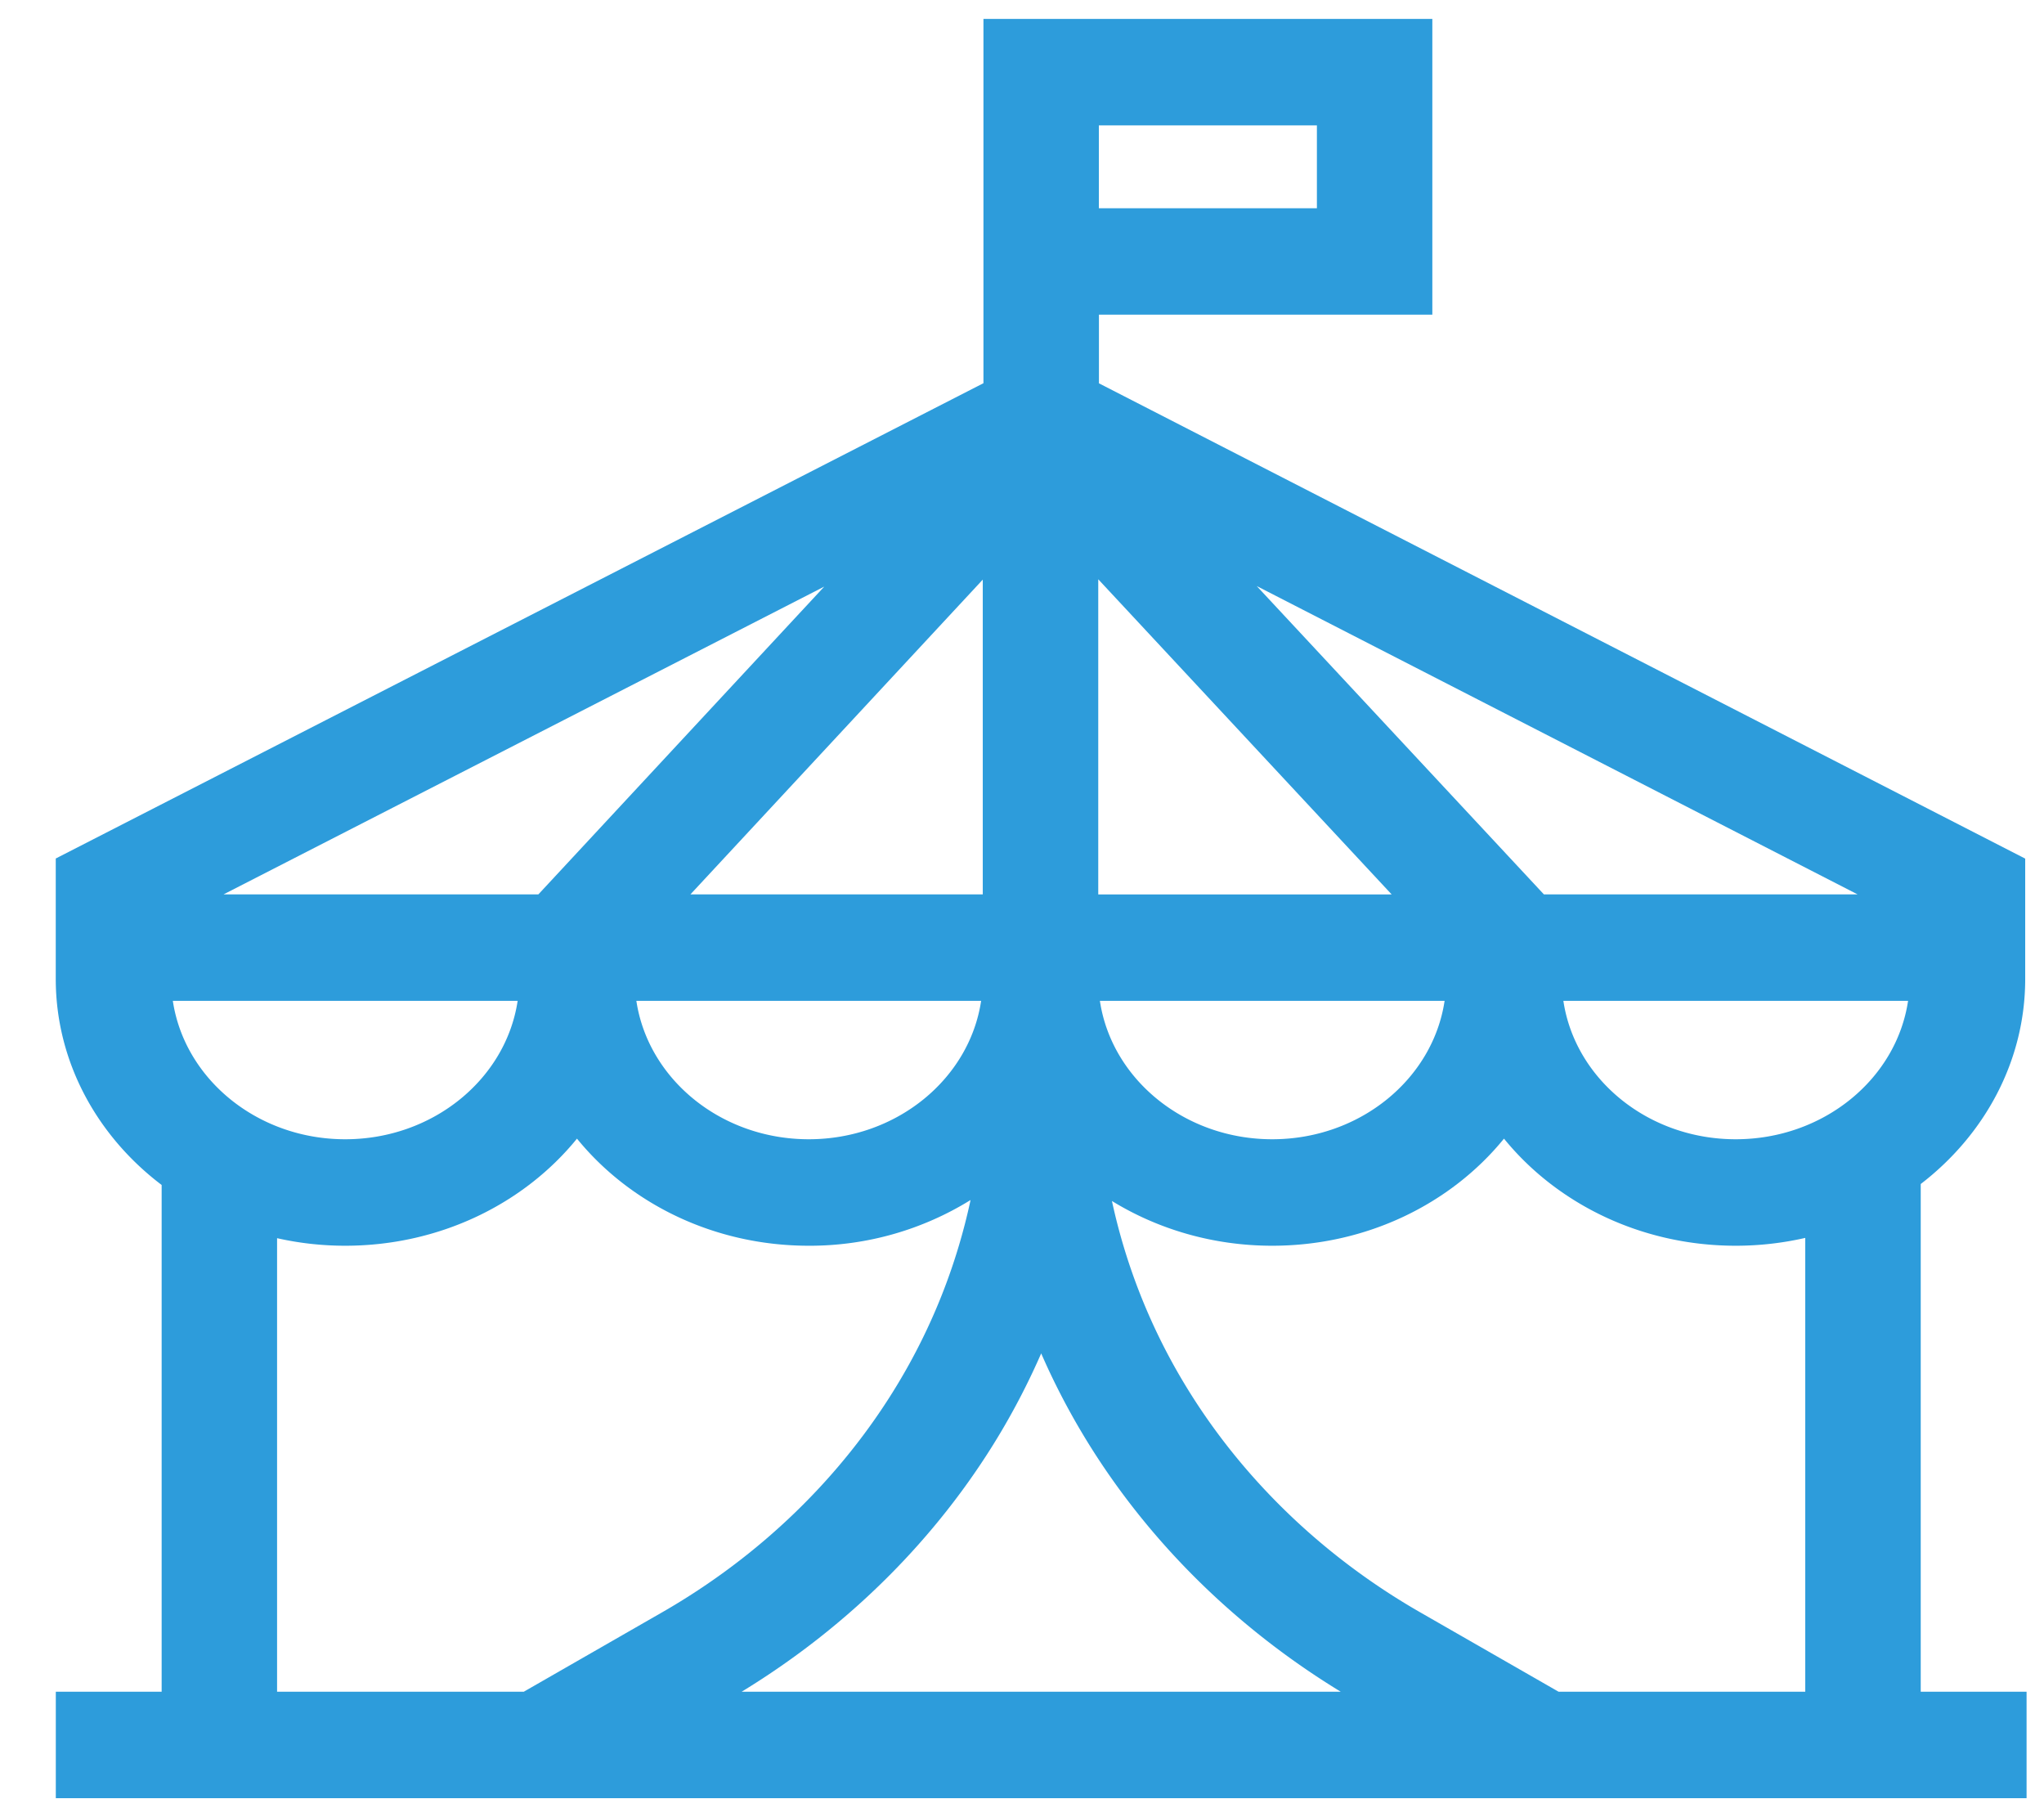 <svg width="36" height="32" fill="none" xmlns="http://www.w3.org/2000/svg"><path d="M33.829 29.791V20.85c1.123-.863 1.84-2.162 1.84-3.612V15.12L19.355 6.75V5.541h5.872V.333h-7.906v6.415L.982 15.118v2.119c0 1.46.727 2.768 1.865 3.63v8.924H.983v1.875h34.71v-1.875h-1.864zM19.355 2.208h3.839v1.459h-3.84V2.208zM32.717 15.75h-5.525l-5.058-5.43 10.583 5.43zm-13.374-5.549l5.168 5.55h-5.168V10.2zm6.1 7.424c-.206 1.375-1.489 2.437-3.036 2.437s-2.83-1.062-3.035-2.437h6.071zM12.16 15.75l5.149-5.543v5.543h-5.15zm5.12 1.875c-.206 1.375-1.489 2.437-3.036 2.437s-2.83-1.062-3.036-2.437h6.072zm-2.763-7.295l-5.035 5.42H3.937l10.58-5.42zM3.045 17.625h6.072C8.91 19 7.627 20.062 6.08 20.062S3.25 19 3.044 17.625zm6.18 12.166H4.88v-7.987c.386.087.787.133 1.2.133 1.669 0 3.152-.742 4.082-1.886.931 1.144 2.414 1.886 4.082 1.886a5.376 5.376 0 002.85-.805 10.546 10.546 0 01-1.283 3.24c-.988 1.64-2.423 3.03-4.15 4.021l-2.436 1.398zm3.837 0c1.874-1.143 3.435-2.695 4.527-4.508.283-.47.532-.954.749-1.45.216.496.466.98.749 1.45 1.092 1.813 2.653 3.365 4.527 4.508H13.062zm18.733 0h-4.344l-2.437-1.398c-1.727-.99-3.162-2.381-4.15-4.02a10.549 10.549 0 01-1.28-3.224c.81.497 1.78.788 2.823.788 1.668 0 3.151-.742 4.082-1.886.93 1.144 2.414 1.886 4.081 1.886.423 0 .832-.048 1.225-.138v7.992zm-1.225-9.729c-1.547 0-2.83-1.062-3.035-2.437h6.071c-.205 1.375-1.488 2.437-3.036 2.437z" fill="#2D9CDB"/></svg>